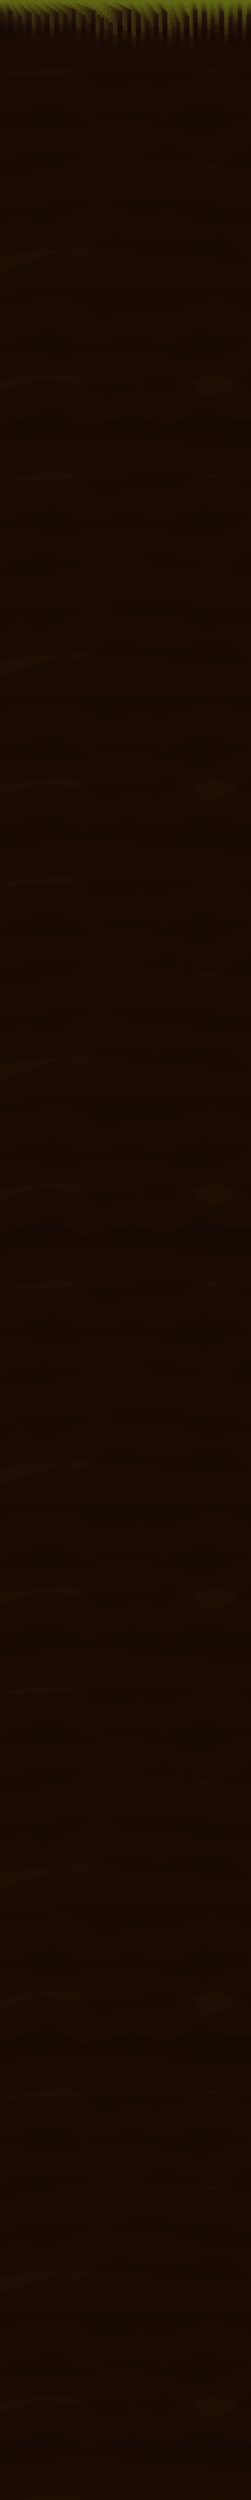 <svg xmlns="http://www.w3.org/2000/svg" xmlns:xlink="http://www.w3.org/1999/xlink" viewBox="0 0 180 1792.8"><defs><style>.cls-1{fill:none;}.cls-2{fill:#281204;opacity:0.42;}.cls-3{fill:#160902;}.cls-4{fill:#5e6614;}.cls-5{fill:#555912;}.cls-6{fill:#4c4b11;}.cls-7{fill:#433e10;}.cls-8{fill:#3a310e;}.cls-9{fill:#31230d;}.cls-10{fill:#28160b;}.cls-11{fill:#25140a;}.cls-12{fill:#221309;}.cls-13{fill:#1f1109;}.cls-14{fill:#1c0f08;}.cls-15{fill:#190e07;}.cls-16{fill:#160c06;}.cls-17{opacity:0.68;fill:url(#New_Pattern_Swatch_1);}</style><pattern id="New_Pattern_Swatch_1" data-name="New Pattern Swatch 1" width="289.6" height="289.6" patternUnits="userSpaceOnUse" viewBox="0 0 289.6 289.6"><rect class="cls-1" width="289.6" height="289.6"/><path class="cls-2" d="M0,271.5s45.4-8.4,53.8-4,19.6,14.8,19.6,14.8,18.8-6.08,29.2-8L113,279.1l40.8-12.88s20.4,6.88,25.6,9.68,16.8,11.2,24.8,8.4,39.6-12.4,39.6-12.4,18.4,3.68,26.8,3.64,19-3.64,19-3.64v30.4H271l-27.6,9.2-29.2-4s-13.6-8.8-35.2-8.8-34.2-7.2-34.2-7.2l-25.4,11.2-24.8-6.8-34.8,8.4L38.6,291.5S3,302.3,0,302.3Z"/><rect class="cls-3" y="12.87" width="289.6" height="289.6"/><path class="cls-2" d="M289.6,27.37c-71.8,10.34-143.67,1.4-196.4-4C59.79,20,26.62,23,0,27.37v28c50.27-2,143.92-5.78,203.45-.19,26.17,2.46,57,1.94,86.15.21Z"/><path class="cls-2" d="M289.6,123.75c-57.72.56-143.35-5.41-195.2-12.64C58.14,106.05,39,125.68,0,123.86v26.58c41.61-4,113.6-12,152-3.54,24.31,5.37,82.18,6.26,137.6,3.36Z"/><path class="cls-2" d="M0,53.87s45.4-8.4,53.8-4,19.6,14.8,19.6,14.8,18.8-6.07,29.2-8L113,61.47,153.8,48.6s20.4,6.87,25.6,9.67,16.8,11.2,24.8,8.4,39.6-12.4,39.6-12.4,18.4,3.69,26.8,3.65,19-3.65,19-3.65v30.4H271l-27.6,9.2-29.2-4s-13.6-8.8-35.2-8.8-34.2-7.2-34.2-7.2l-25.4,11.2-24.8-6.8-34.8,8.4L38.6,73.87S3,84.67,0,84.67Z"/><path class="cls-2" d="M289.6,117.42V87.53s-7.4,6.69-15.4,8.69-28.4-9.6-34.4-8.8-34,3.2-50-4-10.4-1.2-10.4-1.2l-34.6,14-46.2-11h-26L49,91.82,0,87.53v29.89s23.4-8,29.2-8.4,26.6,4.2,39.4,2.2,21,1.8,26.8,1,25.6-7.8,25.6-7.8l9.4,10.4,7.2-4.8,9,12.2,14.8-3.8,17.8-14,6.4,2.4H213c7,0,18.8,14,18.8,14l30.8-10.4,27,7"/><path class="cls-2" d="M289.6,183c-71.8,10.34-143.67,1.4-196.4-4-33.41-3.42-66.58-.42-93.2,4v28c50.27-2,143.92-5.78,203.45-.19,26.17,2.46,57,1.94,86.15.21Z"/><path class="cls-2" d="M0,217.18s45.4-8.4,53.8-4S73.4,228,73.4,228s18.8-6.08,29.2-8l10.4,4.84,40.8-12.88s20.4,6.88,25.6,9.68,16.8,11.2,24.8,8.4,39.6-12.4,39.6-12.4,18.4,3.69,26.8,3.64,19-3.64,19-3.64V248H271l-27.6,9.2-29.2-4s-13.6-8.8-35.2-8.8-34.2-7.2-34.2-7.2l-25.4,11.2-24.8-6.8L59.8,250l-21.2-12.8S3,248,0,248Z"/><path class="cls-2" d="M0,273s45.4-8.4,53.8-4,19.6,14.8,19.6,14.8,18.8-6.08,29.2-8l10.4,4.84,40.8-12.88s20.4,6.88,25.6,9.68,16.8,11.2,24.8,8.4,39.6-12.4,39.6-12.4,18.4,3.69,26.8,3.64,19-3.64,19-3.64v30.4H271L243.4,313l-29.2-4s-13.6-8.8-35.2-8.8-34.2-7.2-34.2-7.2l-25.4,11.2-24.8-6.8-34.8,8.4L38.6,293S3,303.78,0,303.78Z"/><path class="cls-2" d="M0-18.1s45.4-8.4,53.8-4S73.4-7.3,73.4-7.3s18.8-6.08,29.2-8L113-10.5l40.8-12.88s20.4,6.88,25.6,9.68,16.8,11.2,24.8,8.4,39.6-12.4,39.6-12.4,18.4,3.68,26.8,3.64,19-3.64,19-3.64V12.7H271l-27.6,9.2-29.2-4S200.6,9.1,179,9.1s-34.2-7.2-34.2-7.2L119.4,13.1,94.6,6.3,59.8,14.7,38.6,1.9S3,12.7,0,12.7Z"/><path class="cls-2" d="M289.6,280.72V250.84s-7.4,6.68-15.4,8.68-28.4-9.6-34.4-8.8-34,3.2-50-4-10.4-1.2-10.4-1.2l-34.6,14-46.2-11h-26L49,255.12,0,250.84v29.88s23.4-8,29.2-8.4,26.6,4.2,39.4,2.2,21,1.8,26.8,1,25.6-7.8,25.6-7.8l9.4,10.4,7.2-4.8,9,12.2,14.8-3.8,17.8-14,6.4,2.4H213c7,0,18.8,14,18.8,14l30.8-10.4,27,7"/><path class="cls-2" d="M0,161.54l16.2-10.4,13.6,11.2L65,144.74H75.4s-1.2-2.8,8,3.2,40,2,40,2l24,10.4s26.8-5.2,35.2-1.2,29.6-1.6,29.6-1.6l10,10,26.8-9.2,25.6,9.2,15-6V195s-41.8-15.9-61.6-12.3S186.6,195,186.6,195l-25.2-25.48L114,176.14l-31.8-6.58-27,15.58-7.2-6.2-18,6.2L0,195Z"/><rect class="cls-3" y="-276.73" width="289.6" height="289.6"/><path class="cls-2" d="M0-16.62s45.4-8.4,53.8-4S73.4-5.82,73.4-5.82s18.8-6.08,29.2-8L113-9,153.8-21.9s20.4,6.88,25.6,9.68S196.2-1,204.2-3.82s39.6-12.4,39.6-12.4,18.4,3.69,26.8,3.64,19-3.64,19-3.64v30.4H271l-27.6,9.2-29.2-4s-13.6-8.8-35.2-8.8-34.2-7.2-34.2-7.2l-25.4,11.2L94.6,7.78l-34.8,8.4L38.6,3.38S3,14.18,0,14.18Z"/></pattern></defs><title>8</title><g id="Layer_2" data-name="Layer 2"><g id="Chão"><rect class="cls-4" width="180" height="1020"/><polygon class="cls-5" points="0 1.49 1.01 1.49 1.59 1.98 2.61 1.98 3.4 1.32 4.68 1.32 5.9 2.32 7.17 2.32 7.74 1.84 8.95 1.84 9.94 2.67 11.03 2.67 12.49 1.47 13.84 1.47 15.97 3.21 17.19 3.21 18.94 1.79 20.09 1.79 21.16 2.67 22.25 2.67 23.53 1.62 24.81 1.62 27.02 3.42 28.24 3.42 30.69 1.44 31.91 1.44 33.67 2.87 34.83 2.87 36.46 1.54 37.55 1.54 38.46 2.3 39.61 2.3 41.06 1.11 42.09 1.11 44.7 3.21 46.11 3.21 47.84 1.8 49.06 1.8 50.11 2.67 51.46 2.67 53.24 1.23 54.4 1.23 57.76 3.92 58.85 3.92 61.16 2.06 62.26 2.06 64.08 3.53 65.23 3.53 66.27 2.67 67.49 2.67 69.26 4.1 70.48 4.1 73.99 1.3 75.27 1.3 78.2 3.66 79.49 3.66 82.69 1.11 83.78 1.11 87.88 4.36 89.11 4.36 92.58 1.59 93.81 1.59 96.68 3.89 97.78 3.89 99.61 2.43 100.89 2.43 101.85 3.21 103.02 3.21 105.01 1.62 106.17 1.62 108.97 3.84 110.07 3.84 113.2 1.36 114.38 1.36 118.03 4.23 119.25 4.23 120.51 3.21 121.61 3.21 122.4 2.56 123.5 2.56 125.13 3.87 126.18 3.87 128.73 1.85 130.1 1.85 133.26 4.34 134.3 4.34 138.2 1.28 139.31 1.28 141.77 3.21 142.95 3.21 145.15 1.49 146.52 1.49 149.05 3.47 150.03 3.47 151.7 2.17 152.76 2.17 153.79 2.98 155.03 2.98 157 1.45 158.29 1.45 161.66 4.02 162.84 4.02 165.56 1.96 166.76 1.96 167.83 2.78 169.16 2.78 171.04 1.34 172.19 1.34 175.1 3.54 176.34 3.54 178.75 1.71 180 1.71 180 1020 0 1020 0 1.49"/><polygon class="cls-6" points="0 2.98 1.36 2.98 1.83 3.97 3.21 3.97 3.85 2.63 5.57 2.63 6.55 4.65 8.26 4.65 8.72 3.68 10.35 3.68 11.15 5.34 12.62 5.34 13.79 2.95 15.6 2.95 17.3 6.42 18.94 6.42 20.34 3.57 21.9 3.57 22.75 5.34 24.23 5.34 25.25 3.23 26.97 3.23 28.75 6.84 30.38 6.84 32.35 2.87 33.98 2.87 35.4 5.74 36.95 5.74 38.26 3.08 39.73 3.08 40.46 4.59 42.02 4.59 43.18 2.21 44.57 2.21 46.65 6.42 48.55 6.42 49.93 3.6 51.57 3.6 52.41 5.34 54.23 5.34 55.65 2.45 57.21 2.45 59.9 7.84 61.38 7.84 63.22 4.12 64.7 4.12 66.16 7.05 67.71 7.05 68.54 5.34 70.19 5.34 71.6 8.2 73.25 8.2 76.05 2.61 77.77 2.61 80.12 7.31 81.85 7.31 84.41 2.21 85.89 2.21 89.16 8.72 90.81 8.72 93.59 3.18 95.24 3.18 97.54 7.78 99.02 7.78 100.48 4.86 102.21 4.86 102.97 6.42 104.54 6.42 106.14 3.23 107.7 3.23 109.94 7.68 111.42 7.68 113.92 2.71 115.5 2.71 118.42 8.46 120.06 8.46 121.07 6.42 122.55 6.42 123.18 5.13 124.66 5.13 125.97 7.73 127.37 7.73 129.41 3.71 131.24 3.71 133.77 8.67 135.17 8.67 138.29 2.56 139.77 2.56 141.74 6.42 143.32 6.42 145.08 2.97 146.91 2.97 148.93 6.95 150.25 6.95 151.59 4.33 153 4.33 153.83 5.95 155.48 5.95 157.06 2.9 158.77 2.9 161.47 8.04 163.05 8.04 165.22 3.91 166.82 3.91 167.67 5.56 169.43 5.56 170.94 2.69 172.46 2.69 174.79 7.08 176.43 7.08 178.36 3.42 180 3.42 180 1020 0 1020 0 2.98"/><polygon class="cls-7" points="0 4.46 1.72 4.46 2.07 5.95 3.82 5.95 4.3 3.95 6.46 3.95 7.19 6.97 9.36 6.97 9.7 5.52 11.76 5.52 12.35 8.01 14.21 8.01 15.08 4.42 17.36 4.42 18.64 9.63 20.7 9.63 21.75 5.36 23.71 5.36 24.35 8.01 26.2 8.01 26.97 4.85 29.14 4.85 30.47 10.26 32.53 10.26 34 4.3 36.06 4.3 37.12 8.62 39.08 8.62 40.06 4.62 41.91 4.62 42.46 6.89 44.42 6.89 45.29 3.32 47.04 3.32 48.61 9.63 50.98 9.63 52.02 5.4 54.09 5.4 54.72 8.01 56.99 8.01 58.06 3.67 60.02 3.67 62.04 11.75 63.9 11.75 65.28 6.18 67.14 6.18 68.23 10.58 70.19 10.58 70.82 8.01 72.88 8.01 73.94 12.3 76.01 12.3 78.11 3.91 80.28 3.91 82.04 10.97 84.21 10.97 86.13 3.32 87.99 3.32 90.45 13.09 92.52 13.09 94.6 4.77 96.67 4.77 98.4 11.68 100.25 11.68 101.35 7.28 103.52 7.28 104.1 9.63 106.06 9.63 107.26 4.85 109.22 4.85 110.9 11.52 112.76 11.52 114.64 4.07 116.63 4.07 118.82 12.7 120.87 12.7 121.63 9.63 123.49 9.63 123.96 7.7 125.82 7.7 126.8 11.6 128.56 11.6 130.09 5.56 132.38 5.56 134.28 13.01 136.03 13.01 138.38 3.83 140.24 3.83 141.72 9.63 143.69 9.63 145.01 4.46 147.3 4.46 148.82 10.42 150.47 10.42 151.47 6.5 153.24 6.5 153.86 8.93 155.94 8.93 157.12 4.34 159.26 4.34 161.28 12.07 163.26 12.07 164.89 5.87 166.88 5.87 167.52 8.34 169.71 8.34 170.84 4.03 172.73 4.03 174.48 10.62 176.52 10.62 177.97 5.13 180 5.13 180 1020 0 1020 0 4.46"/><polygon class="cls-8" points="0 5.95 2.08 5.95 2.31 7.94 4.42 7.94 4.74 5.27 7.35 5.27 7.84 9.29 10.45 9.29 10.68 7.36 13.16 7.36 13.56 10.68 15.79 10.68 16.38 5.9 19.11 5.9 19.97 12.84 22.45 12.84 23.16 7.15 25.52 7.15 25.94 10.68 28.18 10.68 28.69 6.47 31.3 6.47 32.19 13.68 34.67 13.68 35.66 5.74 38.14 5.74 38.85 11.49 41.21 11.49 41.86 6.16 44.1 6.16 44.46 9.19 46.83 9.19 47.41 4.43 49.52 4.43 50.56 12.84 53.42 12.84 54.12 7.2 56.6 7.2 57.02 10.68 59.76 10.68 60.48 4.9 62.84 4.9 64.18 15.67 66.42 15.67 67.34 8.25 69.58 8.25 70.31 14.1 72.67 14.1 73.09 10.68 75.58 10.68 76.28 16.4 78.77 16.4 80.17 5.21 82.79 5.21 83.96 14.63 86.58 14.63 87.86 4.43 90.09 4.43 91.73 17.45 94.22 17.45 95.61 6.36 98.1 6.36 99.25 15.57 101.49 15.57 102.22 9.71 104.84 9.71 105.22 12.84 107.59 12.84 108.39 6.47 110.75 6.47 111.87 15.36 114.11 15.36 115.36 5.43 117.75 5.43 119.21 16.93 121.68 16.93 122.19 12.84 124.42 12.84 124.74 10.26 126.98 10.26 127.63 15.46 129.75 15.46 130.77 7.41 133.52 7.41 134.78 17.34 136.9 17.34 138.46 5.11 140.7 5.11 141.69 12.84 144.06 12.84 144.94 5.95 147.69 5.95 148.7 13.89 150.69 13.89 151.36 8.66 153.48 8.66 153.9 11.91 156.39 11.91 157.18 5.79 159.75 5.79 161.09 16.09 163.47 16.09 164.55 7.83 166.93 7.83 167.36 11.12 169.99 11.12 170.75 5.37 173.01 5.37 174.17 14.15 176.61 14.15 177.58 6.84 180 6.84 180 1020 0 1020 0 5.95"/><polygon class="cls-9" points="0 7.44 2.44 7.44 2.56 9.92 5.03 9.92 5.19 6.59 8.24 6.59 8.49 11.62 11.54 11.62 11.65 9.2 14.56 9.2 14.76 13.35 17.38 13.35 17.67 7.37 20.87 7.37 21.3 16.05 24.21 16.05 24.56 8.94 27.32 8.94 27.54 13.35 30.16 13.35 30.41 8.09 33.47 8.09 33.91 17.11 36.82 17.11 37.31 7.17 40.22 7.17 40.58 14.36 43.34 14.36 43.66 7.69 46.28 7.69 46.47 11.48 49.23 11.48 49.52 5.54 51.99 5.54 52.51 16.05 55.86 16.05 56.21 9 59.12 9 59.33 13.35 62.53 13.35 62.89 6.13 65.65 6.13 66.33 19.59 68.94 19.59 69.41 10.31 72.03 10.31 72.39 17.63 75.15 17.63 75.36 13.35 78.27 13.35 78.63 20.5 81.54 20.5 82.24 6.52 85.29 6.52 85.88 18.28 88.94 18.28 89.58 5.54 92.2 5.54 93.02 21.81 95.93 21.81 96.62 7.96 99.53 7.96 100.11 19.46 102.73 19.46 103.1 12.14 106.15 12.14 106.34 16.05 109.11 16.05 109.51 8.09 112.27 8.09 112.83 19.2 115.45 19.2 116.08 6.78 118.88 6.78 119.61 21.16 122.49 21.16 122.74 16.05 125.36 16.05 125.52 12.82 128.14 12.82 128.47 19.33 130.94 19.33 131.45 9.26 134.66 9.26 135.29 21.68 137.77 21.68 138.55 6.39 141.17 6.39 141.66 16.05 144.43 16.05 144.87 7.43 148.08 7.43 148.58 17.37 150.91 17.37 151.25 10.83 153.72 10.83 153.93 14.88 156.85 14.88 157.24 7.24 160.23 7.24 160.91 20.11 163.68 20.11 164.22 9.79 166.99 9.79 167.21 13.9 170.27 13.9 170.65 6.71 173.28 6.71 173.86 17.69 176.71 17.69 177.19 8.55 180 8.55 180 1020 0 1020 0 7.44"/><polygon class="cls-10" points="180 10.26 176.8 10.26 176.8 21.23 173.55 21.23 173.55 8.06 170.55 8.06 170.55 16.68 167.05 16.68 167.05 11.74 163.88 11.74 163.88 24.13 160.72 24.13 160.72 8.68 157.3 8.68 157.3 17.86 153.97 17.86 153.97 13 151.13 13 151.13 20.84 148.47 20.84 148.47 8.92 144.8 8.92 144.8 19.27 141.63 19.27 141.63 7.67 138.63 7.67 138.63 26.02 135.8 26.02 135.8 11.12 132.13 11.12 132.13 23.19 129.3 23.19 129.3 15.39 126.3 15.39 126.3 19.27 123.3 19.27 123.3 25.39 120 25.39 120 8.14 116.8 8.14 116.8 23.04 113.8 23.04 113.8 9.7 110.63 9.7 110.63 19.27 107.47 19.27 107.47 14.57 103.97 14.57 103.97 23.35 100.97 23.35 100.97 9.55 97.63 9.55 97.63 26.17 94.3 26.17 94.3 6.64 91.3 6.64 91.3 21.94 87.8 21.94 87.8 7.82 84.3 7.82 84.3 24.61 80.97 24.61 80.97 16.02 77.63 16.02 77.63 21.15 74.47 21.15 74.47 12.37 71.47 12.37 71.47 23.51 68.47 23.51 68.47 7.35 65.3 7.35 65.3 16.02 61.63 16.02 61.63 10.8 58.3 10.8 58.3 19.27 54.47 19.27 54.47 6.64 51.63 6.64 51.63 13.78 48.47 13.78 48.47 9.23 45.47 9.23 45.47 17.23 42.3 17.23 42.3 8.61 38.97 8.61 38.97 20.53 35.63 20.53 35.63 9.7 32.13 9.7 32.13 16.02 29.13 16.02 29.13 10.72 25.97 10.72 25.97 19.27 22.63 19.27 22.63 8.85 18.97 8.85 18.97 16.02 15.97 16.02 15.97 11.04 12.63 11.04 12.63 13.94 9.13 13.94 9.13 7.91 5.63 7.91 5.63 11.9 2.8 11.9 2.8 8.92 0 8.92 0 1020 180 1020 180 10.26"/><polygon class="cls-11" points="180 11.96 176.8 11.96 176.8 22.92 173.55 22.92 173.55 9.76 170.55 9.76 170.55 18.38 167.05 18.38 167.05 13.44 163.88 13.44 163.88 25.81 160.72 25.81 160.72 10.39 157.3 10.39 157.3 19.55 153.97 19.55 153.97 14.7 151.13 14.7 151.13 22.53 148.47 22.53 148.47 10.63 144.8 10.63 144.8 20.95 141.63 20.95 141.63 9.38 138.63 9.38 138.63 27.69 135.8 27.69 135.8 12.82 132.13 12.82 132.13 24.88 129.3 24.88 129.3 17.08 126.3 17.08 126.3 20.95 123.3 20.95 123.3 27.07 120 27.07 120 9.85 116.8 9.85 116.8 24.72 113.8 24.72 113.8 11.41 110.63 11.41 110.63 20.95 107.47 20.95 107.47 16.26 103.97 16.26 103.97 25.03 100.97 25.03 100.97 11.25 97.63 11.25 97.63 27.85 94.3 27.85 94.3 8.35 91.3 8.35 91.3 23.62 87.8 23.62 87.8 9.53 84.3 9.53 84.3 26.28 80.97 26.28 80.97 17.71 77.63 17.71 77.63 22.84 74.47 22.84 74.47 14.07 71.47 14.07 71.47 25.19 68.47 25.19 68.47 9.06 65.3 9.06 65.3 17.71 61.63 17.71 61.63 12.5 58.3 12.5 58.3 20.95 54.47 20.95 54.47 8.35 51.63 8.35 51.63 15.48 48.47 15.48 48.47 10.94 45.47 10.94 45.47 18.92 42.3 18.92 42.3 10.32 38.97 10.32 38.97 22.21 35.63 22.21 35.63 11.41 32.13 11.41 32.13 17.71 29.13 17.71 29.13 12.43 25.97 12.43 25.97 20.95 22.63 20.95 22.63 10.55 18.97 10.55 18.97 17.71 15.97 17.71 15.97 12.74 12.63 12.74 12.63 15.64 9.13 15.64 9.13 9.61 5.63 9.61 5.63 13.61 2.8 13.61 2.8 10.63 0 10.63 0 1148.8 180 1148.8 180 11.96"/><polygon class="cls-12" points="180 13.66 176.8 13.66 176.8 24.6 173.55 24.6 173.55 11.47 170.55 11.47 170.55 20.07 167.05 20.07 167.05 15.14 163.88 15.14 163.88 27.5 160.72 27.5 160.72 12.1 157.3 12.1 157.3 21.24 153.97 21.24 153.97 16.39 151.13 16.39 151.13 24.21 148.47 24.21 148.47 12.33 144.8 12.33 144.8 22.64 141.63 22.64 141.63 11.09 138.63 11.09 138.63 29.37 135.8 29.37 135.8 14.52 132.13 14.52 132.13 26.56 129.3 26.56 129.3 18.78 126.3 18.78 126.3 22.64 123.3 22.64 123.3 28.75 120 28.75 120 11.55 116.8 11.55 116.8 26.4 113.8 26.4 113.8 13.11 110.63 13.11 110.63 22.64 107.47 22.64 107.47 17.96 103.97 17.96 103.97 26.71 100.97 26.71 100.97 12.96 97.63 12.96 97.63 29.53 94.3 29.53 94.3 10.06 91.3 10.06 91.3 25.31 87.8 25.31 87.8 11.24 84.3 11.24 84.3 27.96 80.97 27.96 80.97 19.4 77.63 19.4 77.63 24.52 74.47 24.52 74.47 15.77 71.47 15.77 71.47 26.87 68.47 26.87 68.47 10.77 65.3 10.77 65.3 19.4 61.63 19.4 61.63 14.21 58.3 14.21 58.3 22.64 54.47 22.64 54.47 10.06 51.63 10.06 51.63 17.18 48.47 17.18 48.47 12.64 45.47 12.64 45.47 20.62 42.3 20.62 42.3 12.02 38.97 12.02 38.97 23.9 35.63 23.9 35.63 13.11 32.13 13.11 32.13 19.4 29.13 19.4 29.13 14.13 25.97 14.13 25.97 22.64 22.63 22.64 22.63 12.26 18.97 12.26 18.97 19.4 15.97 19.4 15.97 14.44 12.63 14.44 12.63 17.33 9.13 17.33 9.13 11.32 5.63 11.32 5.63 15.31 2.8 15.31 2.8 12.34 0 12.34 0 1277.6 180 1277.6 180 13.66"/><polygon class="cls-13" points="180 15.37 176.8 15.37 176.8 26.29 173.55 26.29 173.55 13.18 170.55 13.18 170.55 21.76 167.05 21.76 167.05 16.84 163.88 16.84 163.88 29.18 160.72 29.18 160.72 13.8 157.3 13.8 157.3 22.93 153.97 22.93 153.97 18.09 151.13 18.09 151.13 25.9 148.47 25.9 148.47 14.04 144.8 14.04 144.8 24.33 141.63 24.33 141.63 12.79 138.63 12.79 138.63 31.05 135.8 31.05 135.8 16.22 132.13 16.22 132.13 28.24 129.3 28.24 129.3 20.47 126.3 20.47 126.3 24.33 123.3 24.33 123.3 30.42 120 30.42 120 13.26 116.8 13.26 116.8 28.08 113.8 28.08 113.8 14.82 110.63 14.82 110.63 24.33 107.47 24.33 107.47 19.66 103.97 19.66 103.97 28.39 100.97 28.39 100.97 14.66 97.63 14.66 97.63 31.2 94.3 31.2 94.3 11.77 91.3 11.77 91.3 26.99 87.8 26.99 87.8 12.94 84.3 12.94 84.3 29.64 80.97 29.64 80.97 21.1 77.63 21.1 77.63 26.21 74.47 26.21 74.47 17.47 71.47 17.47 71.47 28.55 68.47 28.55 68.47 12.48 65.3 12.48 65.3 21.1 61.63 21.1 61.63 15.91 58.3 15.91 58.3 24.33 54.47 24.33 54.47 11.77 51.63 11.77 51.63 18.87 48.47 18.87 48.47 14.35 45.47 14.35 45.47 22.31 42.3 22.31 42.3 13.73 38.97 13.73 38.97 25.59 35.63 25.59 35.63 14.82 32.13 14.82 32.13 21.1 29.13 21.1 29.13 15.83 25.97 15.83 25.97 24.33 22.63 24.33 22.63 13.96 18.97 13.96 18.97 21.1 15.97 21.1 15.97 16.14 12.63 16.14 12.63 19.03 9.13 19.03 9.13 13.03 5.63 13.03 5.63 17.01 2.8 17.01 2.8 14.04 0 14.04 0 1406.4 180 1406.4 180 15.37"/><polygon class="cls-14" points="180 17.07 176.8 17.07 176.8 27.97 173.55 27.97 173.55 14.88 170.55 14.88 170.55 23.45 167.05 23.45 167.05 18.55 163.88 18.55 163.88 30.86 160.72 30.86 160.72 15.51 157.3 15.51 157.3 24.62 153.97 24.62 153.97 19.79 151.13 19.79 151.13 27.58 148.47 27.58 148.47 15.74 144.8 15.74 144.8 26.02 141.63 26.02 141.63 14.5 138.63 14.5 138.63 32.72 135.8 32.72 135.8 17.92 132.13 17.92 132.13 29.92 129.3 29.92 129.3 22.17 126.3 22.17 126.3 26.02 123.3 26.02 123.3 32.1 120 32.1 120 14.97 116.8 14.97 116.8 29.76 113.8 29.76 113.8 16.52 110.63 16.52 110.63 26.02 107.47 26.02 107.47 21.35 103.97 21.35 103.97 30.08 100.97 30.08 100.97 16.36 97.63 16.36 97.63 32.88 94.3 32.88 94.3 13.48 91.3 13.48 91.3 28.67 87.8 28.67 87.8 14.65 84.3 14.65 84.3 31.32 80.97 31.32 80.97 22.79 77.63 22.79 77.63 27.89 74.47 27.89 74.47 19.17 71.47 19.17 71.47 30.23 68.47 30.23 68.47 14.18 65.3 14.18 65.3 22.79 61.63 22.79 61.63 17.61 58.3 17.61 58.3 26.02 54.47 26.02 54.47 13.48 51.63 13.48 51.63 20.57 48.47 20.57 48.47 16.05 45.47 16.05 45.47 24 42.3 24 42.3 15.44 38.97 15.44 38.97 27.27 35.63 27.27 35.63 16.52 32.13 16.52 32.13 22.79 29.13 22.79 29.13 17.53 25.97 17.53 25.97 26.02 22.63 26.02 22.63 15.67 18.97 15.67 18.97 22.79 15.97 22.79 15.97 17.84 12.63 17.84 12.63 20.73 9.13 20.73 9.13 14.73 5.63 14.73 5.63 18.71 2.8 18.71 2.8 15.75 0 15.75 0 1535.2 180 1535.2 180 17.07"/><polygon class="cls-15" points="180 18.77 176.8 18.77 176.8 29.66 173.55 29.66 173.55 16.59 170.55 16.59 170.55 25.15 167.05 25.15 167.05 20.25 163.88 20.25 163.88 32.53 160.72 32.53 160.72 17.21 157.3 17.21 157.3 26.31 153.97 26.31 153.97 21.49 151.13 21.49 151.13 29.27 148.47 29.27 148.47 17.45 144.8 17.45 144.8 27.71 141.63 27.71 141.63 16.21 138.63 16.21 138.63 34.4 135.8 34.4 135.8 19.63 132.13 19.63 132.13 31.6 129.3 31.6 129.3 23.86 126.3 23.86 126.3 27.71 123.3 27.71 123.3 33.78 120 33.78 120 16.68 116.8 16.68 116.8 31.45 113.8 31.45 113.8 18.23 110.63 18.23 110.63 27.71 107.47 27.71 107.47 23.05 103.97 23.05 103.97 31.76 100.97 31.76 100.97 18.07 97.63 18.07 97.63 34.56 94.3 34.56 94.3 15.19 91.3 15.19 91.3 30.36 87.8 30.36 87.8 16.36 84.3 16.36 84.3 33 80.97 33 80.97 24.49 77.63 24.49 77.63 29.58 74.47 29.58 74.47 20.87 71.47 20.87 71.47 31.91 68.47 31.91 68.47 15.89 65.3 15.89 65.3 24.49 61.63 24.49 61.63 19.31 58.3 19.31 58.3 27.71 54.47 27.71 54.47 15.19 51.63 15.19 51.63 22.27 48.47 22.27 48.47 17.76 45.47 17.76 45.47 25.69 42.3 25.69 42.3 17.14 38.97 17.14 38.97 28.96 35.63 28.96 35.63 18.23 32.13 18.23 32.13 24.49 29.13 24.49 29.13 19.24 25.97 19.24 25.97 27.71 22.63 27.71 22.63 17.38 18.97 17.38 18.97 24.49 15.97 24.49 15.97 19.55 12.63 19.55 12.63 22.43 9.13 22.43 9.13 16.44 5.63 16.44 5.63 20.41 2.8 20.41 2.8 17.45 0 17.45 0 1664 180 1664 180 18.77"/><polygon class="cls-16" points="180 20.48 176.8 20.48 176.8 31.34 173.55 31.34 173.55 18.3 170.55 18.3 170.55 26.84 167.05 26.84 167.05 21.95 163.88 21.95 163.88 34.22 160.72 34.22 160.72 18.92 157.3 18.92 157.3 28 153.97 28 153.97 23.19 151.13 23.19 151.13 30.95 148.47 30.95 148.47 19.15 144.8 19.15 144.8 29.4 141.63 29.4 141.63 17.92 138.63 17.92 138.63 36.08 135.8 36.08 135.8 21.33 132.13 21.33 132.13 33.28 129.3 33.28 129.3 25.56 126.3 25.56 126.3 29.4 123.3 29.4 123.3 35.46 120 35.46 120 18.38 116.8 18.38 116.8 33.13 113.8 33.13 113.8 19.93 110.63 19.93 110.63 29.4 107.47 29.4 107.47 24.74 103.97 24.74 103.97 33.44 100.97 33.44 100.97 19.77 97.63 19.77 97.63 36.23 94.3 36.23 94.3 16.9 91.3 16.9 91.3 32.04 87.8 32.04 87.8 18.07 84.3 18.07 84.3 34.68 80.97 34.68 80.97 26.18 77.63 26.18 77.63 31.27 74.47 31.27 74.47 22.57 71.47 22.57 71.47 33.59 68.47 33.59 68.47 17.6 65.3 17.6 65.3 26.18 61.63 26.18 61.63 21.02 58.3 21.02 58.3 29.4 54.47 29.4 54.47 16.9 51.63 16.9 51.63 23.97 48.47 23.97 48.47 19.46 45.47 19.46 45.47 27.38 42.3 27.38 42.3 18.85 38.97 18.85 38.97 30.64 35.63 30.64 35.63 19.93 32.13 19.93 32.13 26.18 29.13 26.18 29.13 20.94 25.97 20.94 25.97 29.4 22.63 29.4 22.63 19.08 18.97 19.08 18.97 26.18 15.97 26.18 15.97 21.25 12.63 21.25 12.63 24.12 9.13 24.12 9.13 18.15 5.63 18.15 5.63 22.11 2.8 22.11 2.8 19.16 0 19.16 0 1792.8 180 1792.8 180 20.48"/><polygon class="cls-17" points="180 20.48 176.8 20.48 176.8 31.34 173.55 31.34 173.55 18.3 170.55 18.3 170.55 26.84 167.05 26.84 167.05 21.95 163.88 21.95 163.88 34.22 160.72 34.22 160.72 18.92 157.3 18.92 157.3 28 153.97 28 153.97 23.19 151.13 23.19 151.13 30.95 148.47 30.95 148.47 19.15 144.8 19.15 144.8 29.4 141.63 29.4 141.63 17.92 138.63 17.92 138.63 36.08 135.8 36.08 135.8 21.33 132.13 21.33 132.13 33.28 129.3 33.28 129.3 25.56 126.3 25.56 126.3 29.4 123.3 29.4 123.3 35.46 120 35.46 120 18.38 116.8 18.38 116.8 33.13 113.8 33.13 113.8 19.93 110.63 19.93 110.63 29.4 107.47 29.4 107.47 24.74 103.97 24.74 103.97 33.44 100.97 33.44 100.97 19.77 97.63 19.77 97.63 36.23 94.3 36.23 94.3 16.9 91.3 16.9 91.3 32.04 87.8 32.04 87.8 18.07 84.3 18.07 84.3 34.68 80.97 34.68 80.97 26.18 77.63 26.18 77.63 31.27 74.47 31.27 74.47 22.57 71.47 22.57 71.47 33.59 68.47 33.59 68.47 17.6 65.3 17.6 65.3 26.18 61.63 26.18 61.63 21.02 58.3 21.02 58.3 29.4 54.47 29.4 54.47 16.9 51.63 16.9 51.63 23.97 48.47 23.97 48.47 19.46 45.47 19.46 45.47 27.38 42.3 27.38 42.3 18.85 38.97 18.85 38.97 30.64 35.63 30.64 35.63 19.93 32.13 19.93 32.13 26.18 29.13 26.18 29.13 20.94 25.97 20.94 25.97 29.4 22.63 29.4 22.63 19.08 18.97 19.08 18.97 26.18 15.97 26.18 15.97 21.25 12.63 21.25 12.63 24.12 9.13 24.12 9.13 18.15 5.63 18.15 5.63 22.11 2.8 22.11 2.8 19.16 0 19.16 0 1792.8 180 1792.8 180 20.48"/></g></g></svg>